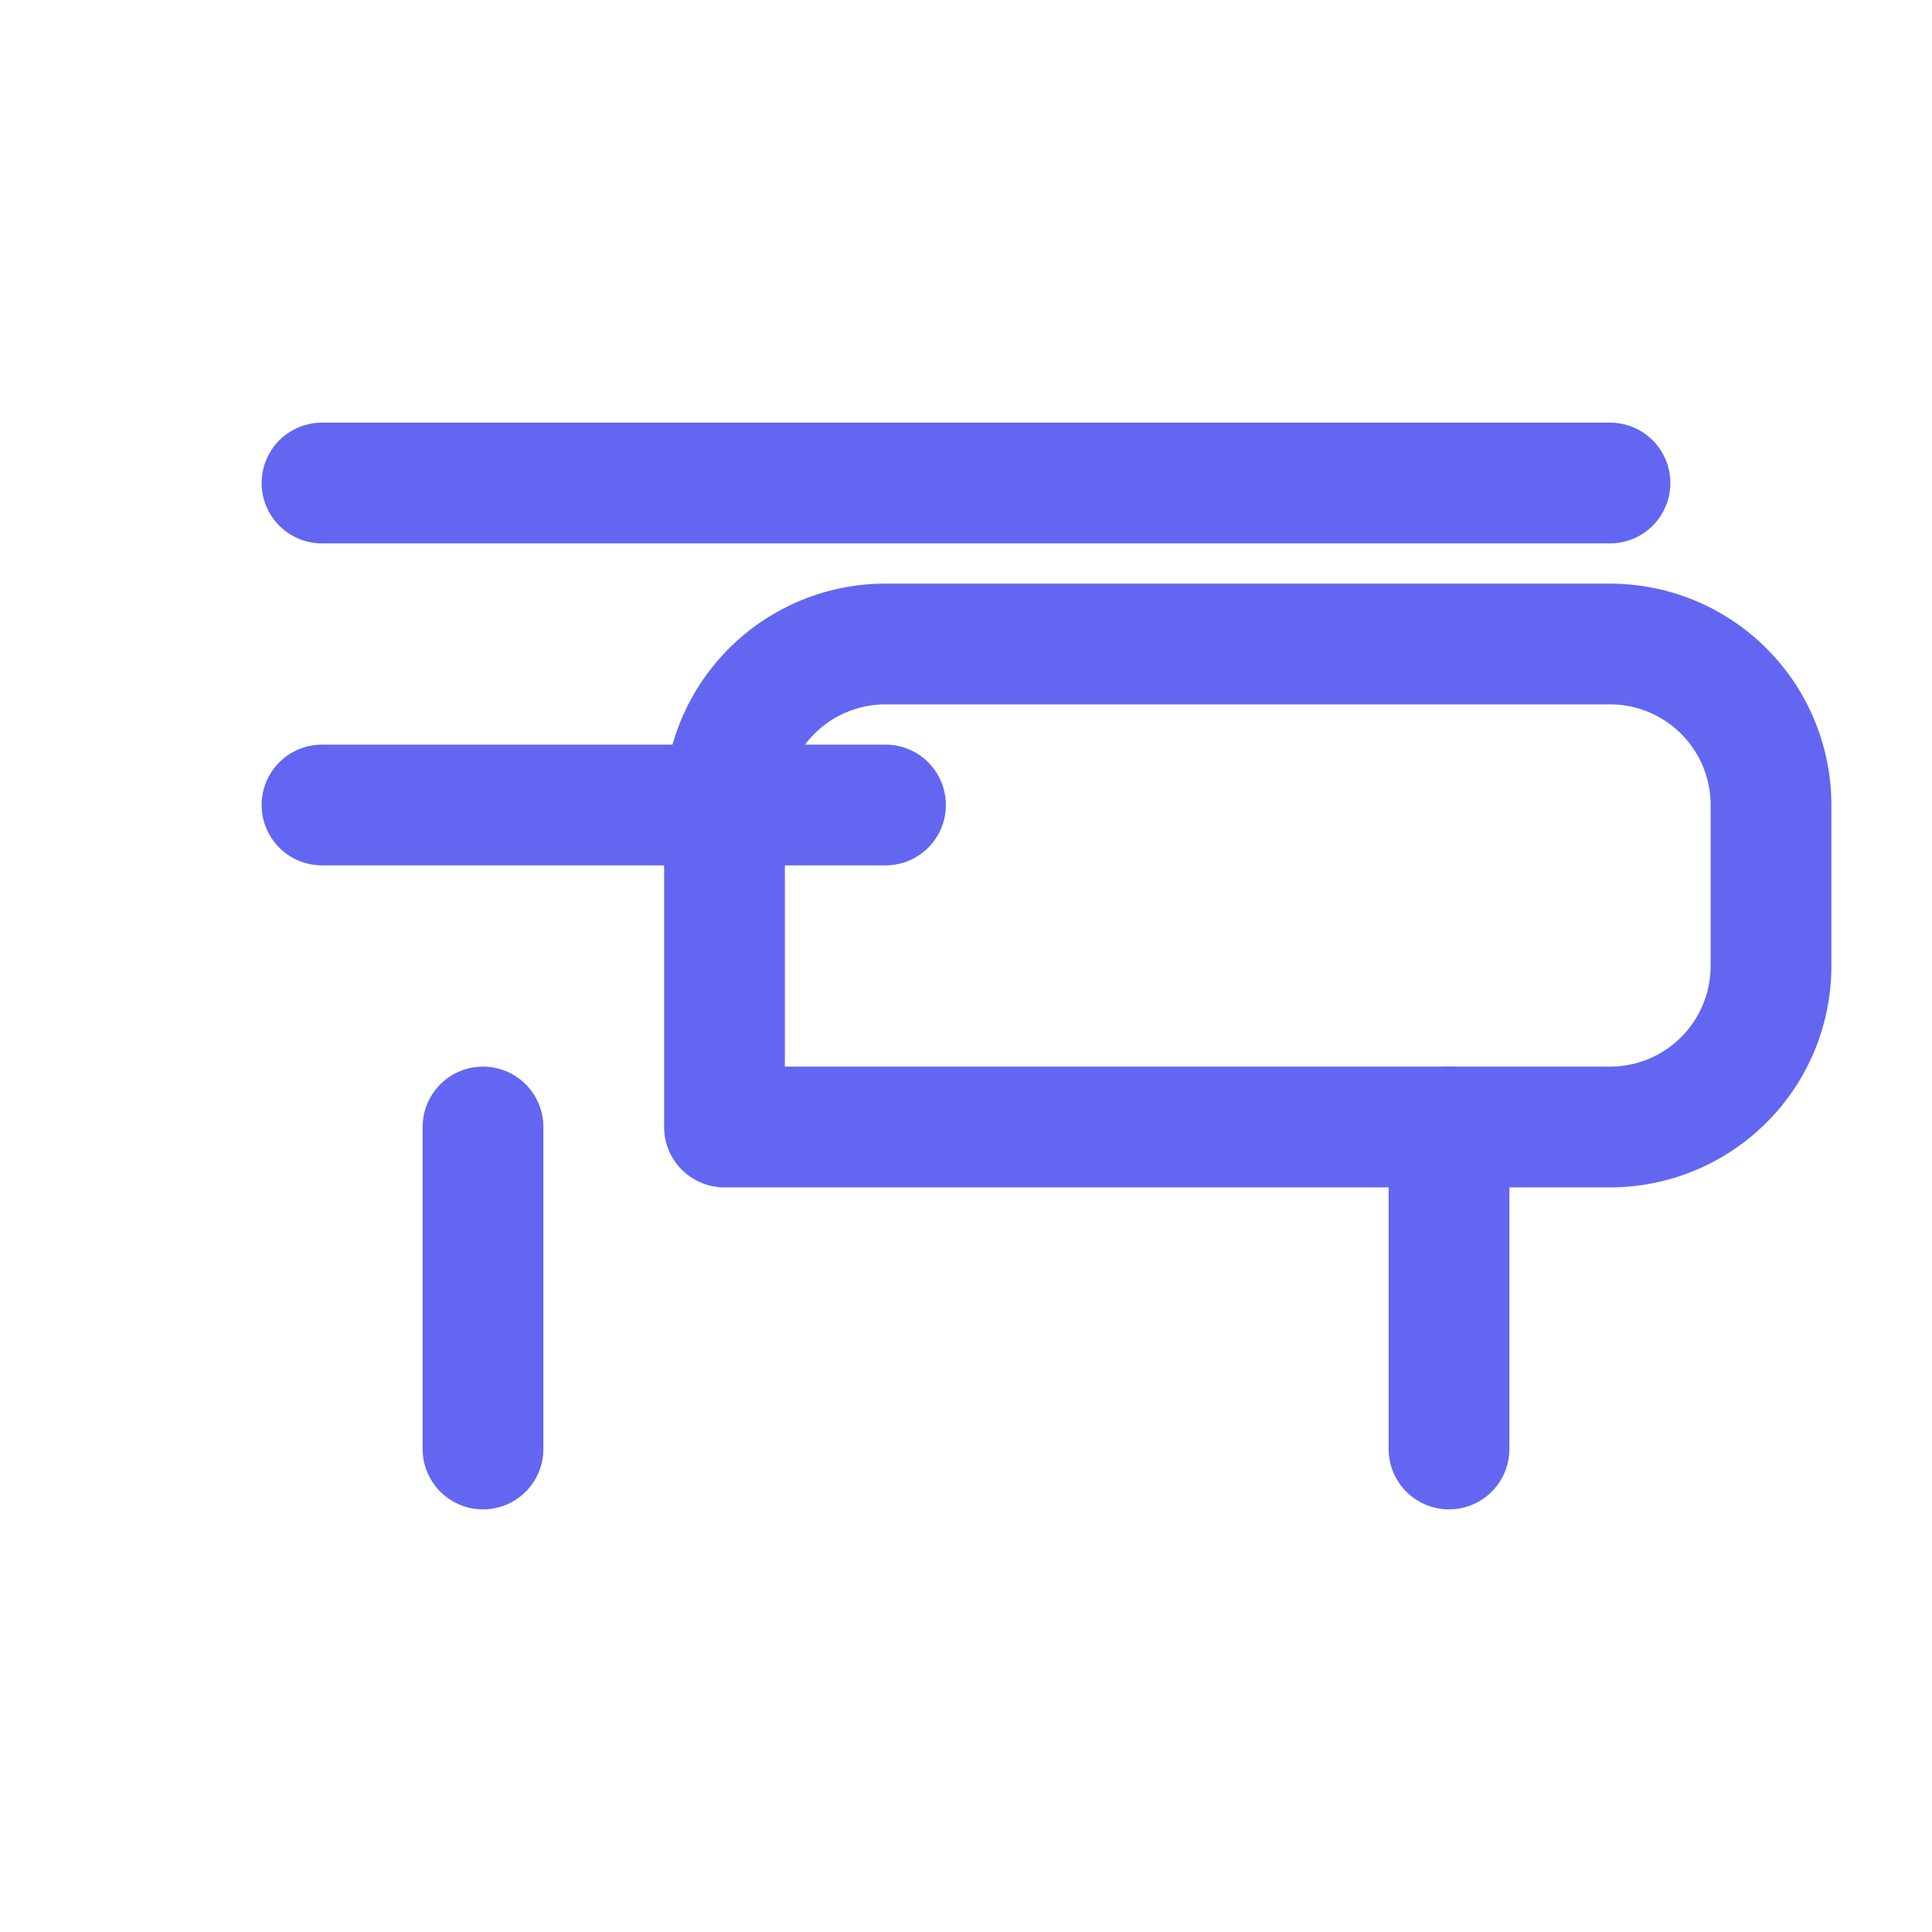 <svg xmlns="http://www.w3.org/2000/svg" width="48" height="48" viewBox="0 0 24 24" fill="none" stroke="#6366f1" stroke-width="1.5" stroke-linecap="round" stroke-linejoin="round">
  <path d="M20 8h-9a2 2 0 0 0-2 2v4h11a2 2 0 0 0 2-2V10a2 2 0 0 0-2-2Z"></path>
  <path d="M4 10h7"></path>
  <path d="M4 6h16"></path>
  <path d="M6 14v4"></path>
  <path d="M18 14v4"></path>
</svg> 